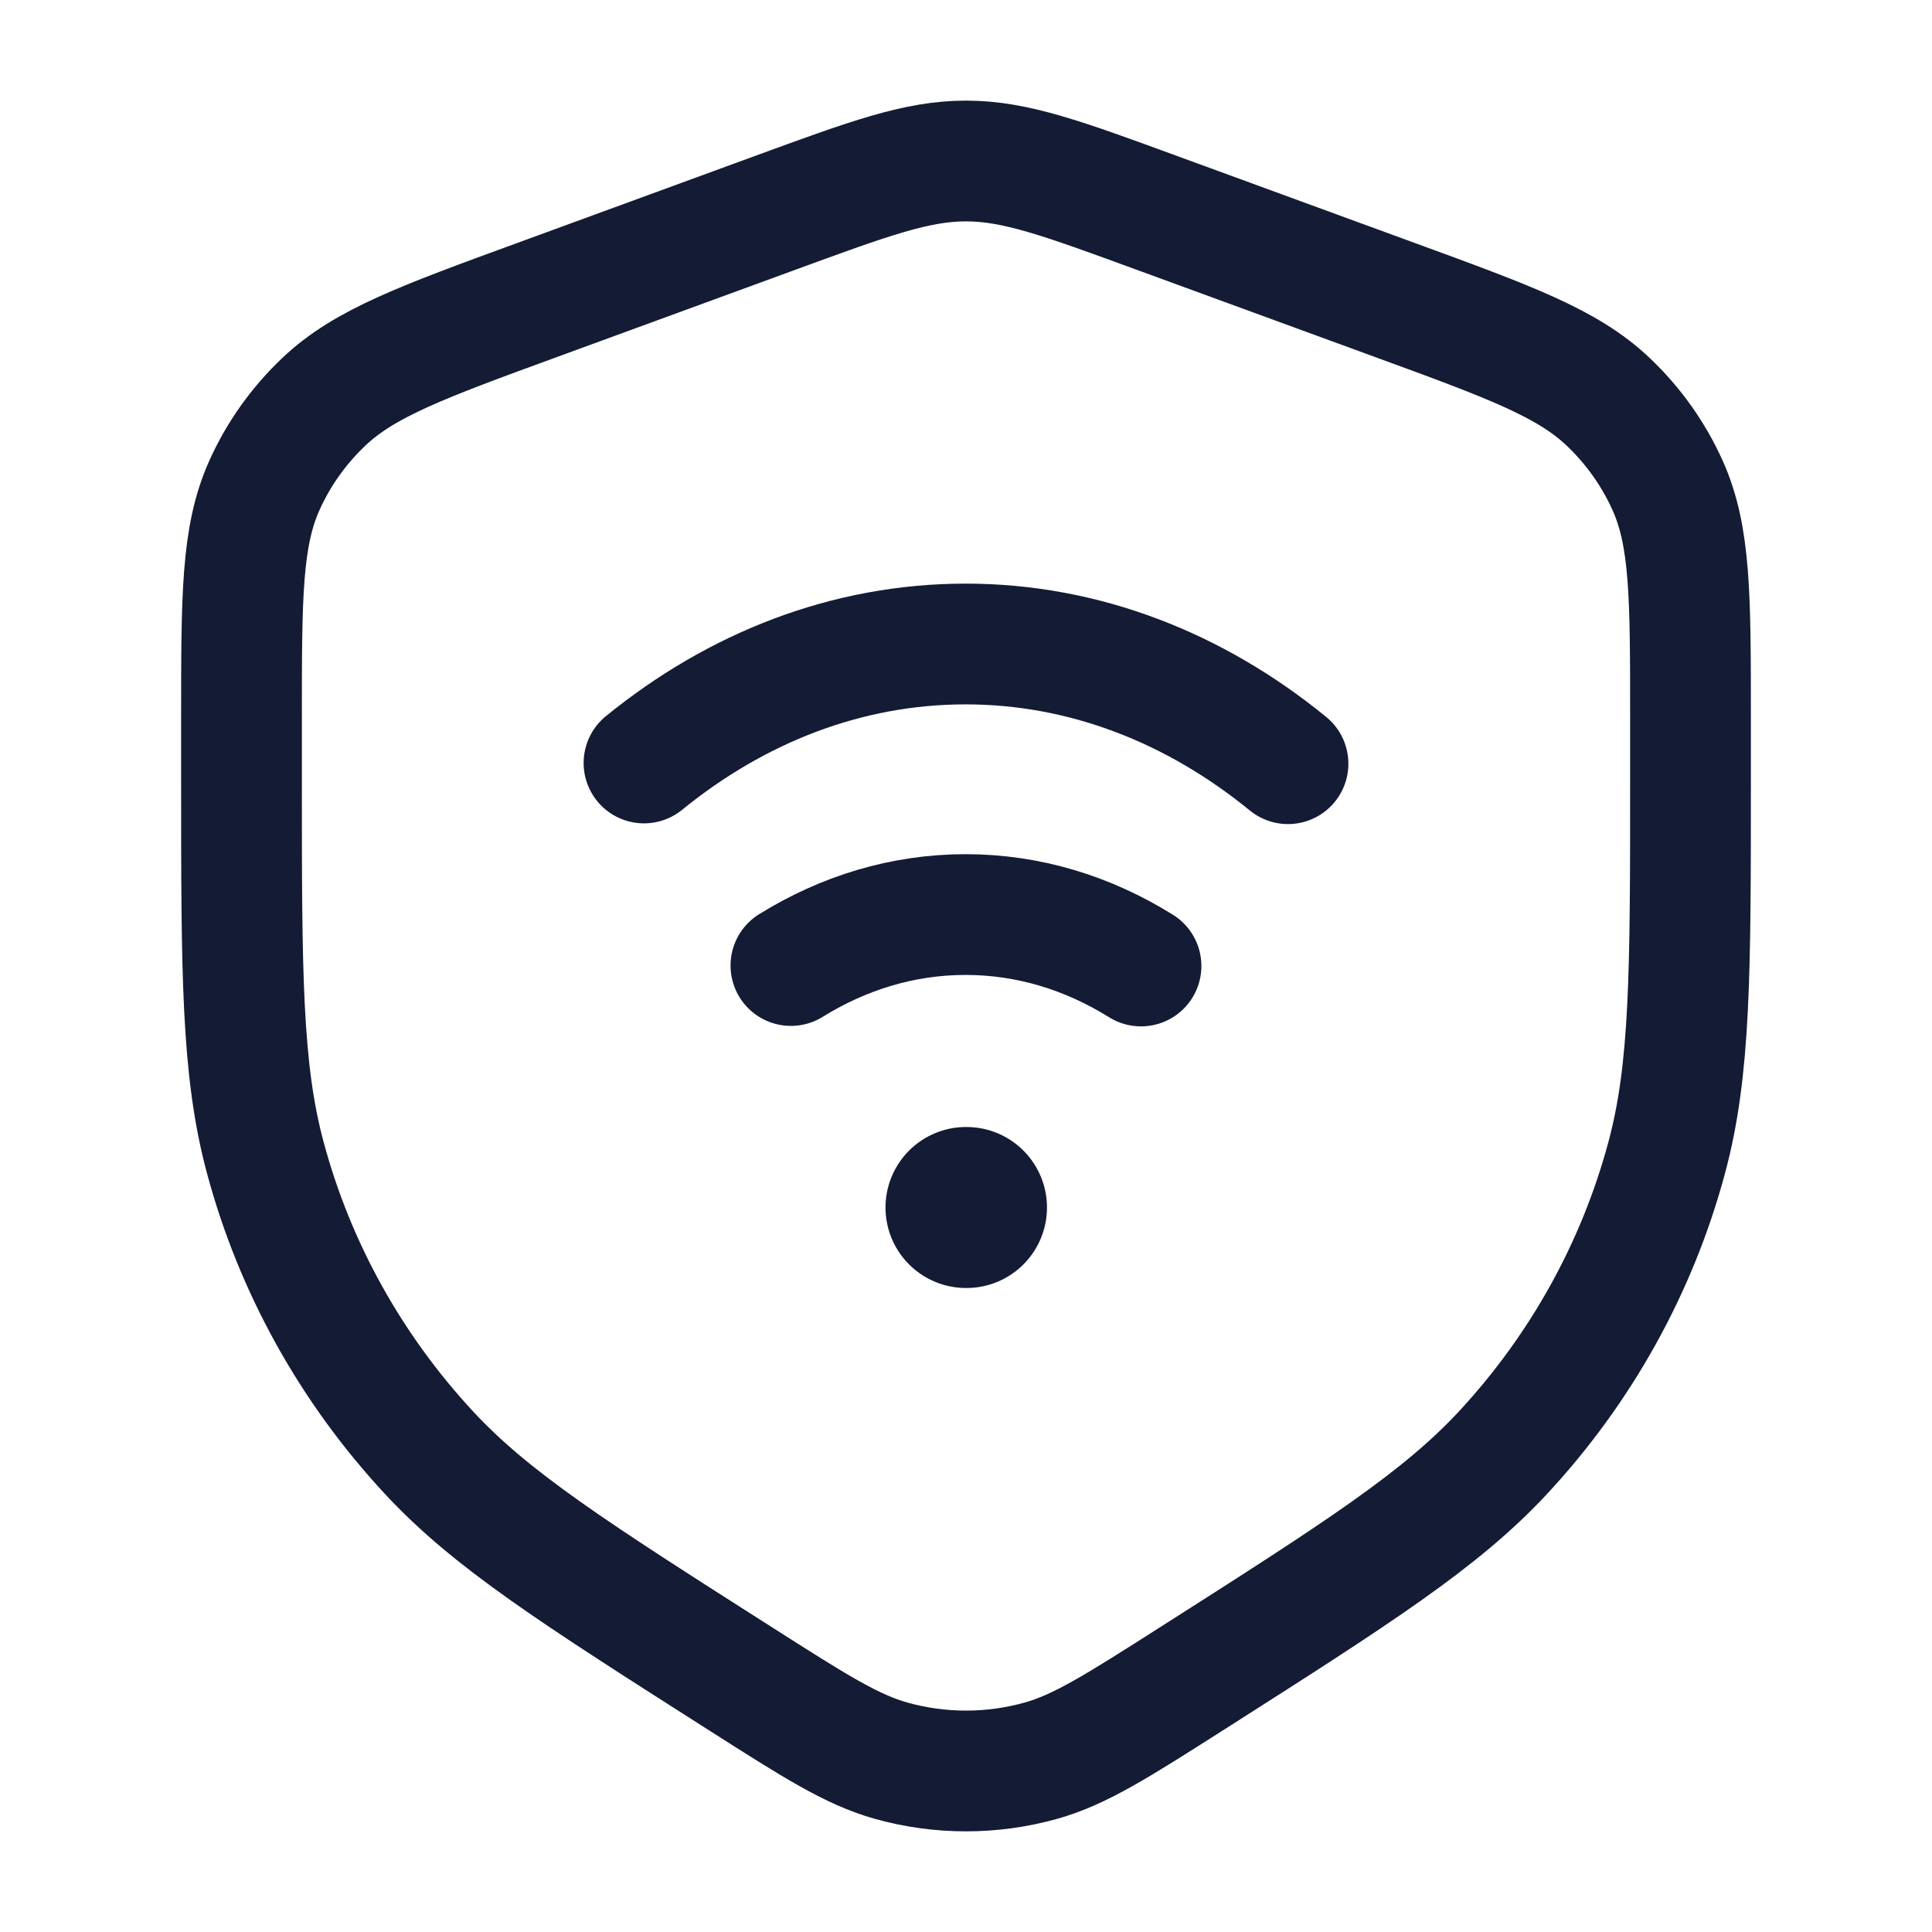 <svg viewBox="0 0 24 24" fill="none" xmlns="http://www.w3.org/2000/svg">
<path d="M3 9.681V8.909C3 7.412 3 6.663 3.284 6.031C3.458 5.642 3.709 5.289 4.022 4.992C4.528 4.511 5.246 4.248 6.682 3.723L9.63 2.644C10.802 2.215 11.388 2 12 2C12.612 2 13.198 2.215 14.37 2.644L17.318 3.723C18.754 4.248 19.472 4.511 19.978 4.992C20.291 5.289 20.541 5.642 20.716 6.031C21 6.663 21 7.412 21 8.909V9.681C21 12.084 21 13.286 20.703 14.386C20.337 15.745 19.642 16.997 18.677 18.039C17.895 18.883 16.864 19.54 14.802 20.854C13.879 21.442 13.418 21.736 12.927 21.873C12.321 22.042 11.679 22.042 11.073 21.873C10.582 21.736 10.121 21.442 9.198 20.854C7.136 19.54 6.104 18.883 5.323 18.039C4.358 16.997 3.663 15.745 3.297 14.386C3 13.286 3 12.084 3 9.681Z" stroke="#141B34" stroke-width="1.5" stroke-linecap="round" stroke-linejoin="round"/>
<path d="M8 9.478C9.149 8.543 10.521 8 11.995 8C13.473 8 14.849 8.547 16 9.487M14.174 12C13.518 11.591 12.778 11.361 11.995 11.361C11.215 11.361 10.478 11.589 9.825 11.994" stroke="#141B34" stroke-width="1.5" stroke-linecap="round"/>
<path d="M12 15H12.006" stroke="#141B34" stroke-width="2" stroke-linecap="round" stroke-linejoin="round"/>
</svg>
